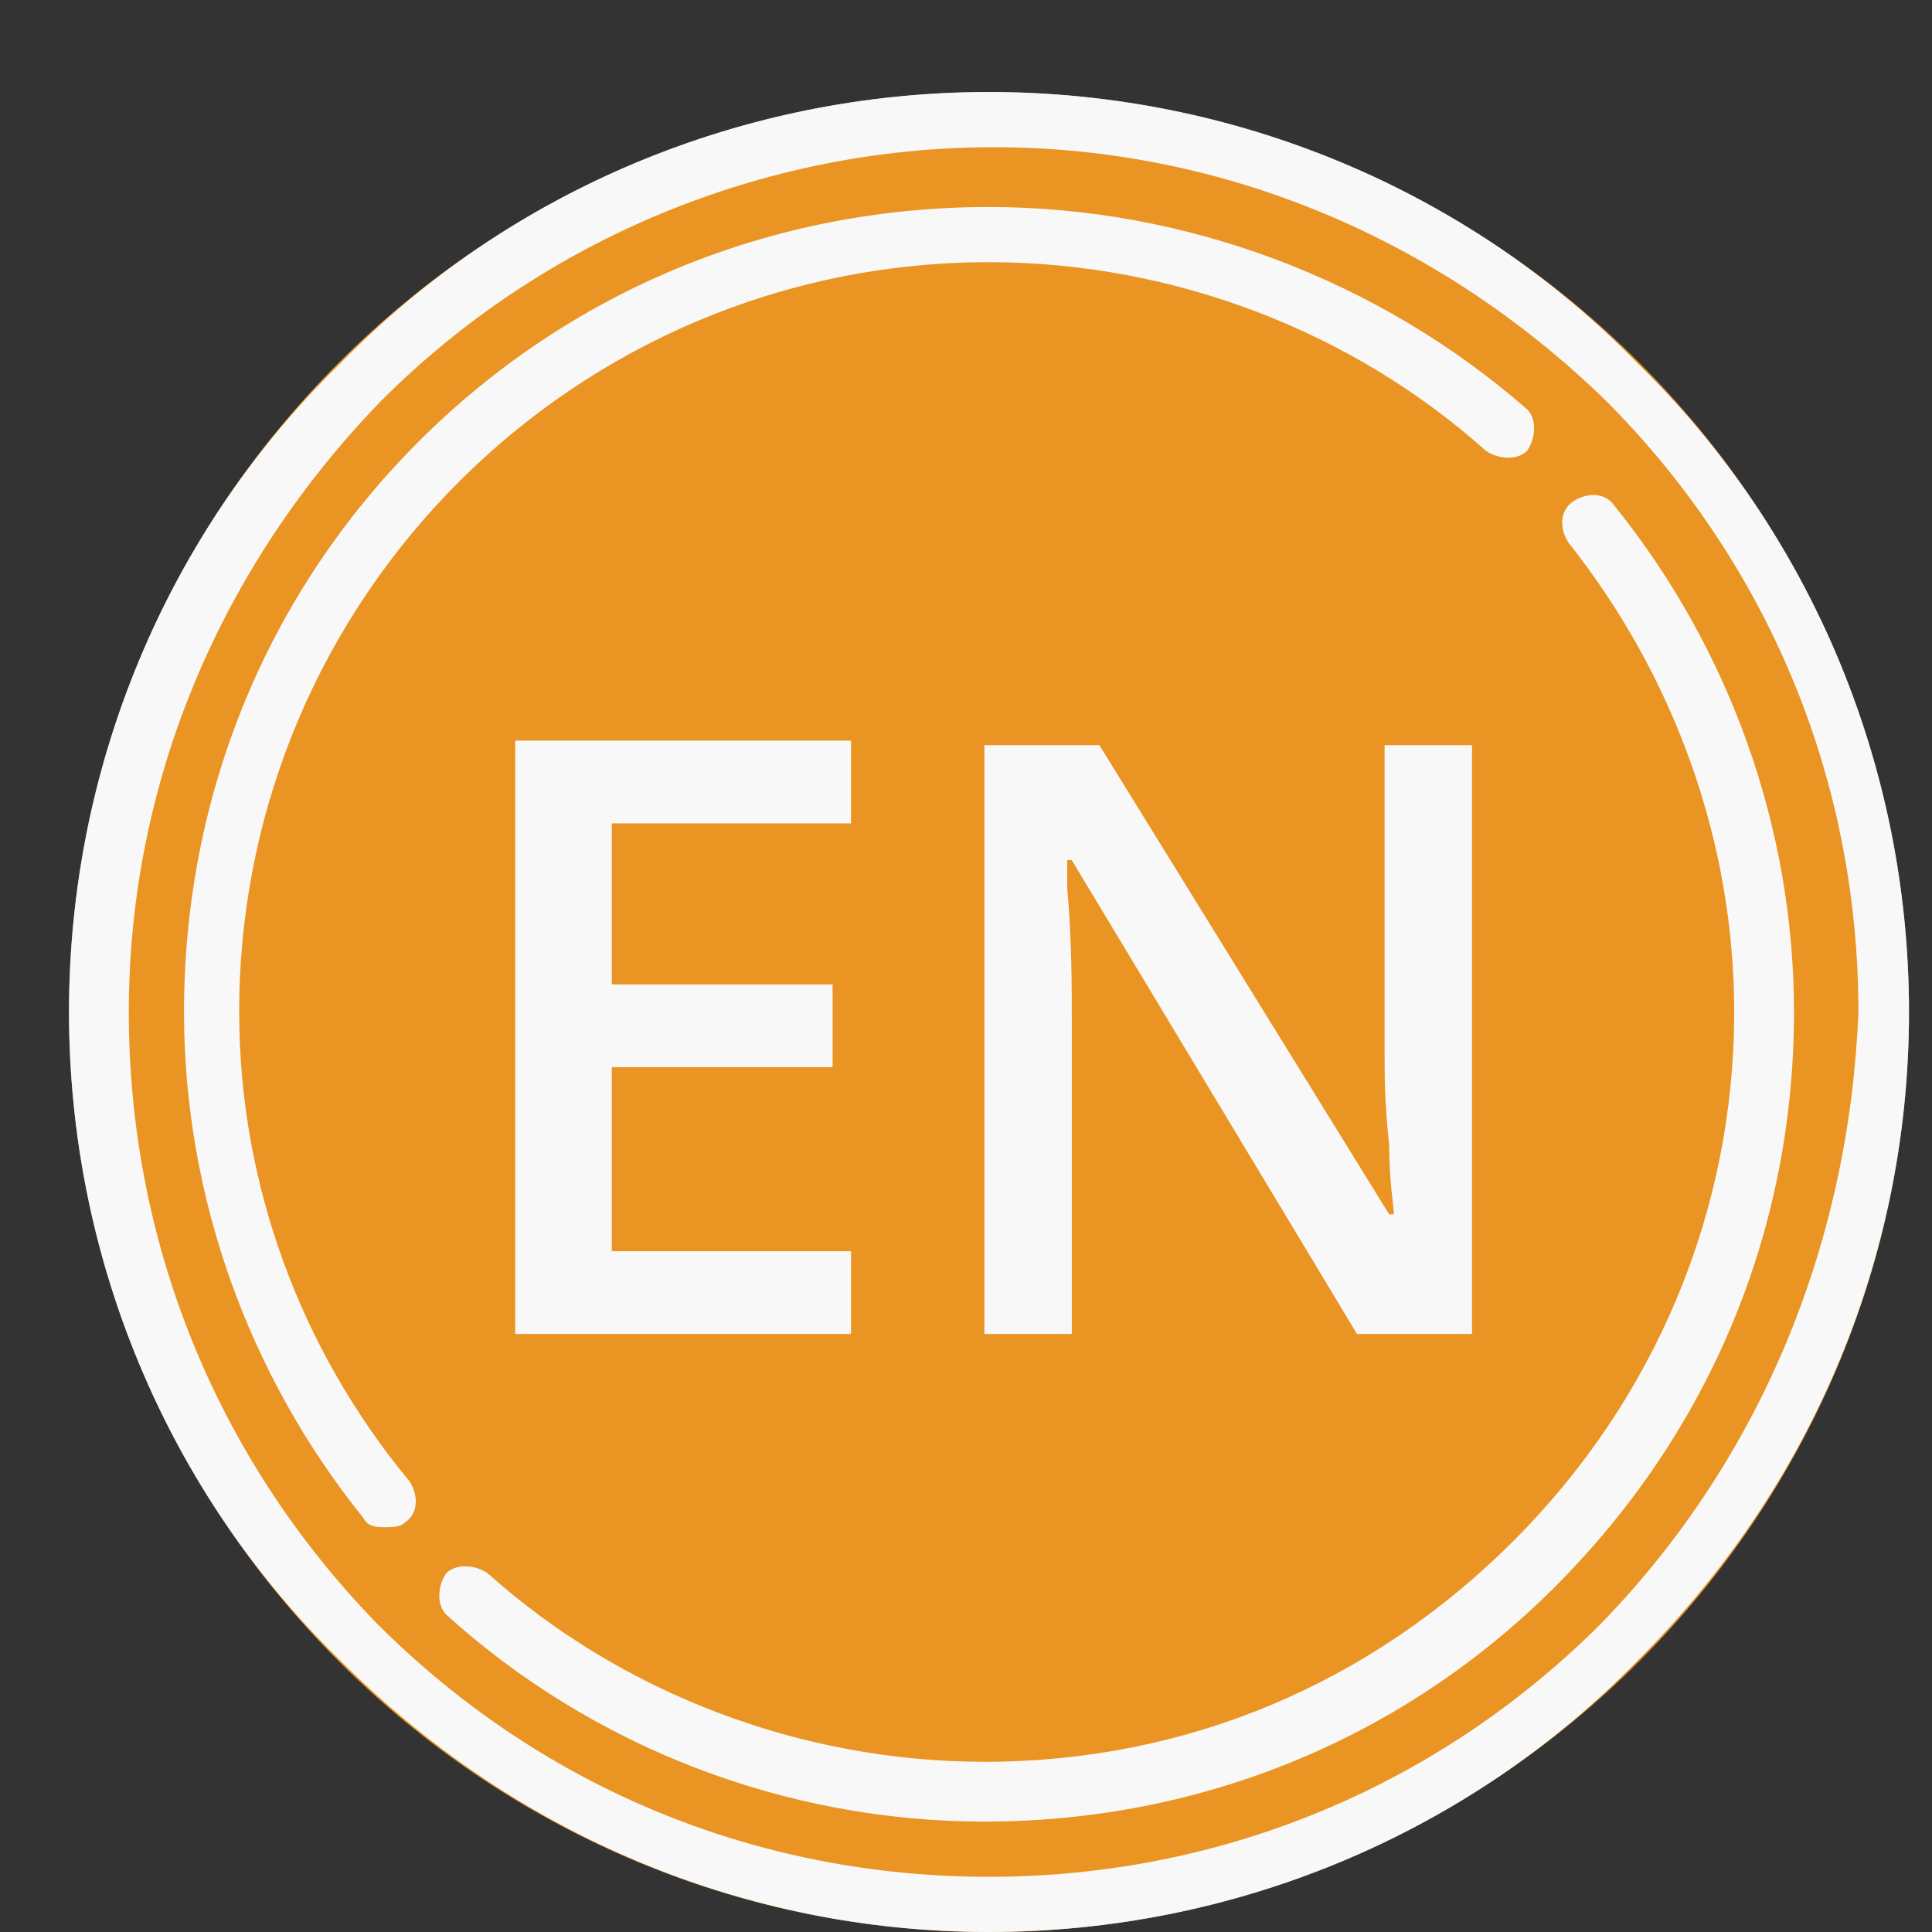 <?xml version="1.0" encoding="utf-8"?>
<!-- Generator: Adobe Illustrator 19.2.1, SVG Export Plug-In . SVG Version: 6.00 Build 0)  -->
<svg version="1.1" id="Layer_1" xmlns="http://www.w3.org/2000/svg" xmlns:xlink="http://www.w3.org/1999/xlink" x="0px" y="0px"
	 viewBox="0 0 42 42" style="enable-background:new 0 0 42 42;" xml:space="preserve">
<rect x="0" y="0" width="42" height="42" fill="#333333" stroke="none"/>
<style type="text/css">
	.st0{fill-rule:evenodd;clip-rule:evenodd;fill:#E99423;}
	.st1{fill-rule:evenodd;clip-rule:evenodd;fill:#F8F8F8;}
</style>
<path class="st0" d="M21.5,2c11,0,20,9,20,20s-9,20-20,20s-20-9-20-20S10.5,2,21.5,2z"/>
<g>
	<g>
		<path class="st1" d="M35.6,7.9C31.9,4.1,26.8,2,21.5,2C16.2,2,11.1,4.1,7.4,7.9C3.6,11.6,1.5,16.7,1.5,22c0,5.3,2.1,10.4,5.9,14.1
			c3.8,3.8,8.8,5.9,14.1,5.9c5.3,0,10.4-2.1,14.1-5.9c3.8-3.8,5.9-8.8,5.9-14.1C41.5,16.7,39.4,11.6,35.6,7.9z M34.8,35.3
			c-3.5,3.5-8.2,5.5-13.3,5.5c-5,0-9.7-1.9-13.3-5.5C4.7,31.7,2.8,27,2.8,22c0-5,2-9.7,5.5-13.3c3.5-3.5,8.3-5.5,13.3-5.5
			c5,0,9.7,2,13.3,5.5c3.5,3.5,5.5,8.2,5.5,13.3C40.2,27,38.3,31.7,34.8,35.3z M35.1,11c-0.2-0.3-0.6-0.3-0.9-0.1
			c-0.3,0.2-0.3,0.6-0.1,0.9c2.3,2.9,3.6,6.5,3.6,10.2c0,4.3-1.7,8.4-4.8,11.5c-3.1,3.1-7.1,4.8-11.5,4.8c-4,0-7.9-1.5-10.8-4.1
			c-0.3-0.2-0.7-0.2-0.9,0c-0.2,0.3-0.2,0.7,0,0.9c3.2,2.9,7.4,4.5,11.7,4.5c4.7,0,9.1-1.8,12.4-5.1C37.2,31.1,39,26.7,39,22
			C39,18,37.6,14.1,35.1,11z M5.2,22c0-9,7.3-16.3,16.3-16.3c4,0,7.9,1.5,10.8,4.1c0.3,0.2,0.7,0.2,0.9,0c0.2-0.3,0.2-0.7,0-0.9
			C30,6.1,25.8,4.5,21.5,4.5c-4.7,0-9.1,1.8-12.4,5.1C5.8,12.9,4,17.3,4,22c0,4,1.4,7.9,3.9,11c0.1,0.2,0.3,0.2,0.5,0.2
			c0.1,0,0.3,0,0.4-0.1c0.3-0.2,0.3-0.6,0.1-0.9C6.5,29.3,5.2,25.7,5.2,22z M18.5,17.9v-1.8h-7.3V29h7.3v-1.8h-5.2v-4h4.8v-1.8h-4.8
			v-3.5H18.5z M29.5,29H32V16.2h-1.9v6.7c0,0.5,0,1.1,0.1,2c0,0.8,0.1,1.3,0.1,1.5h-0.1l-6.3-10.2h-2.5V29h1.9v-6.7
			c0-0.9,0-1.9-0.1-3l0-0.6h0.1L29.5,29z"/>
	</g>
</g>
</svg>
